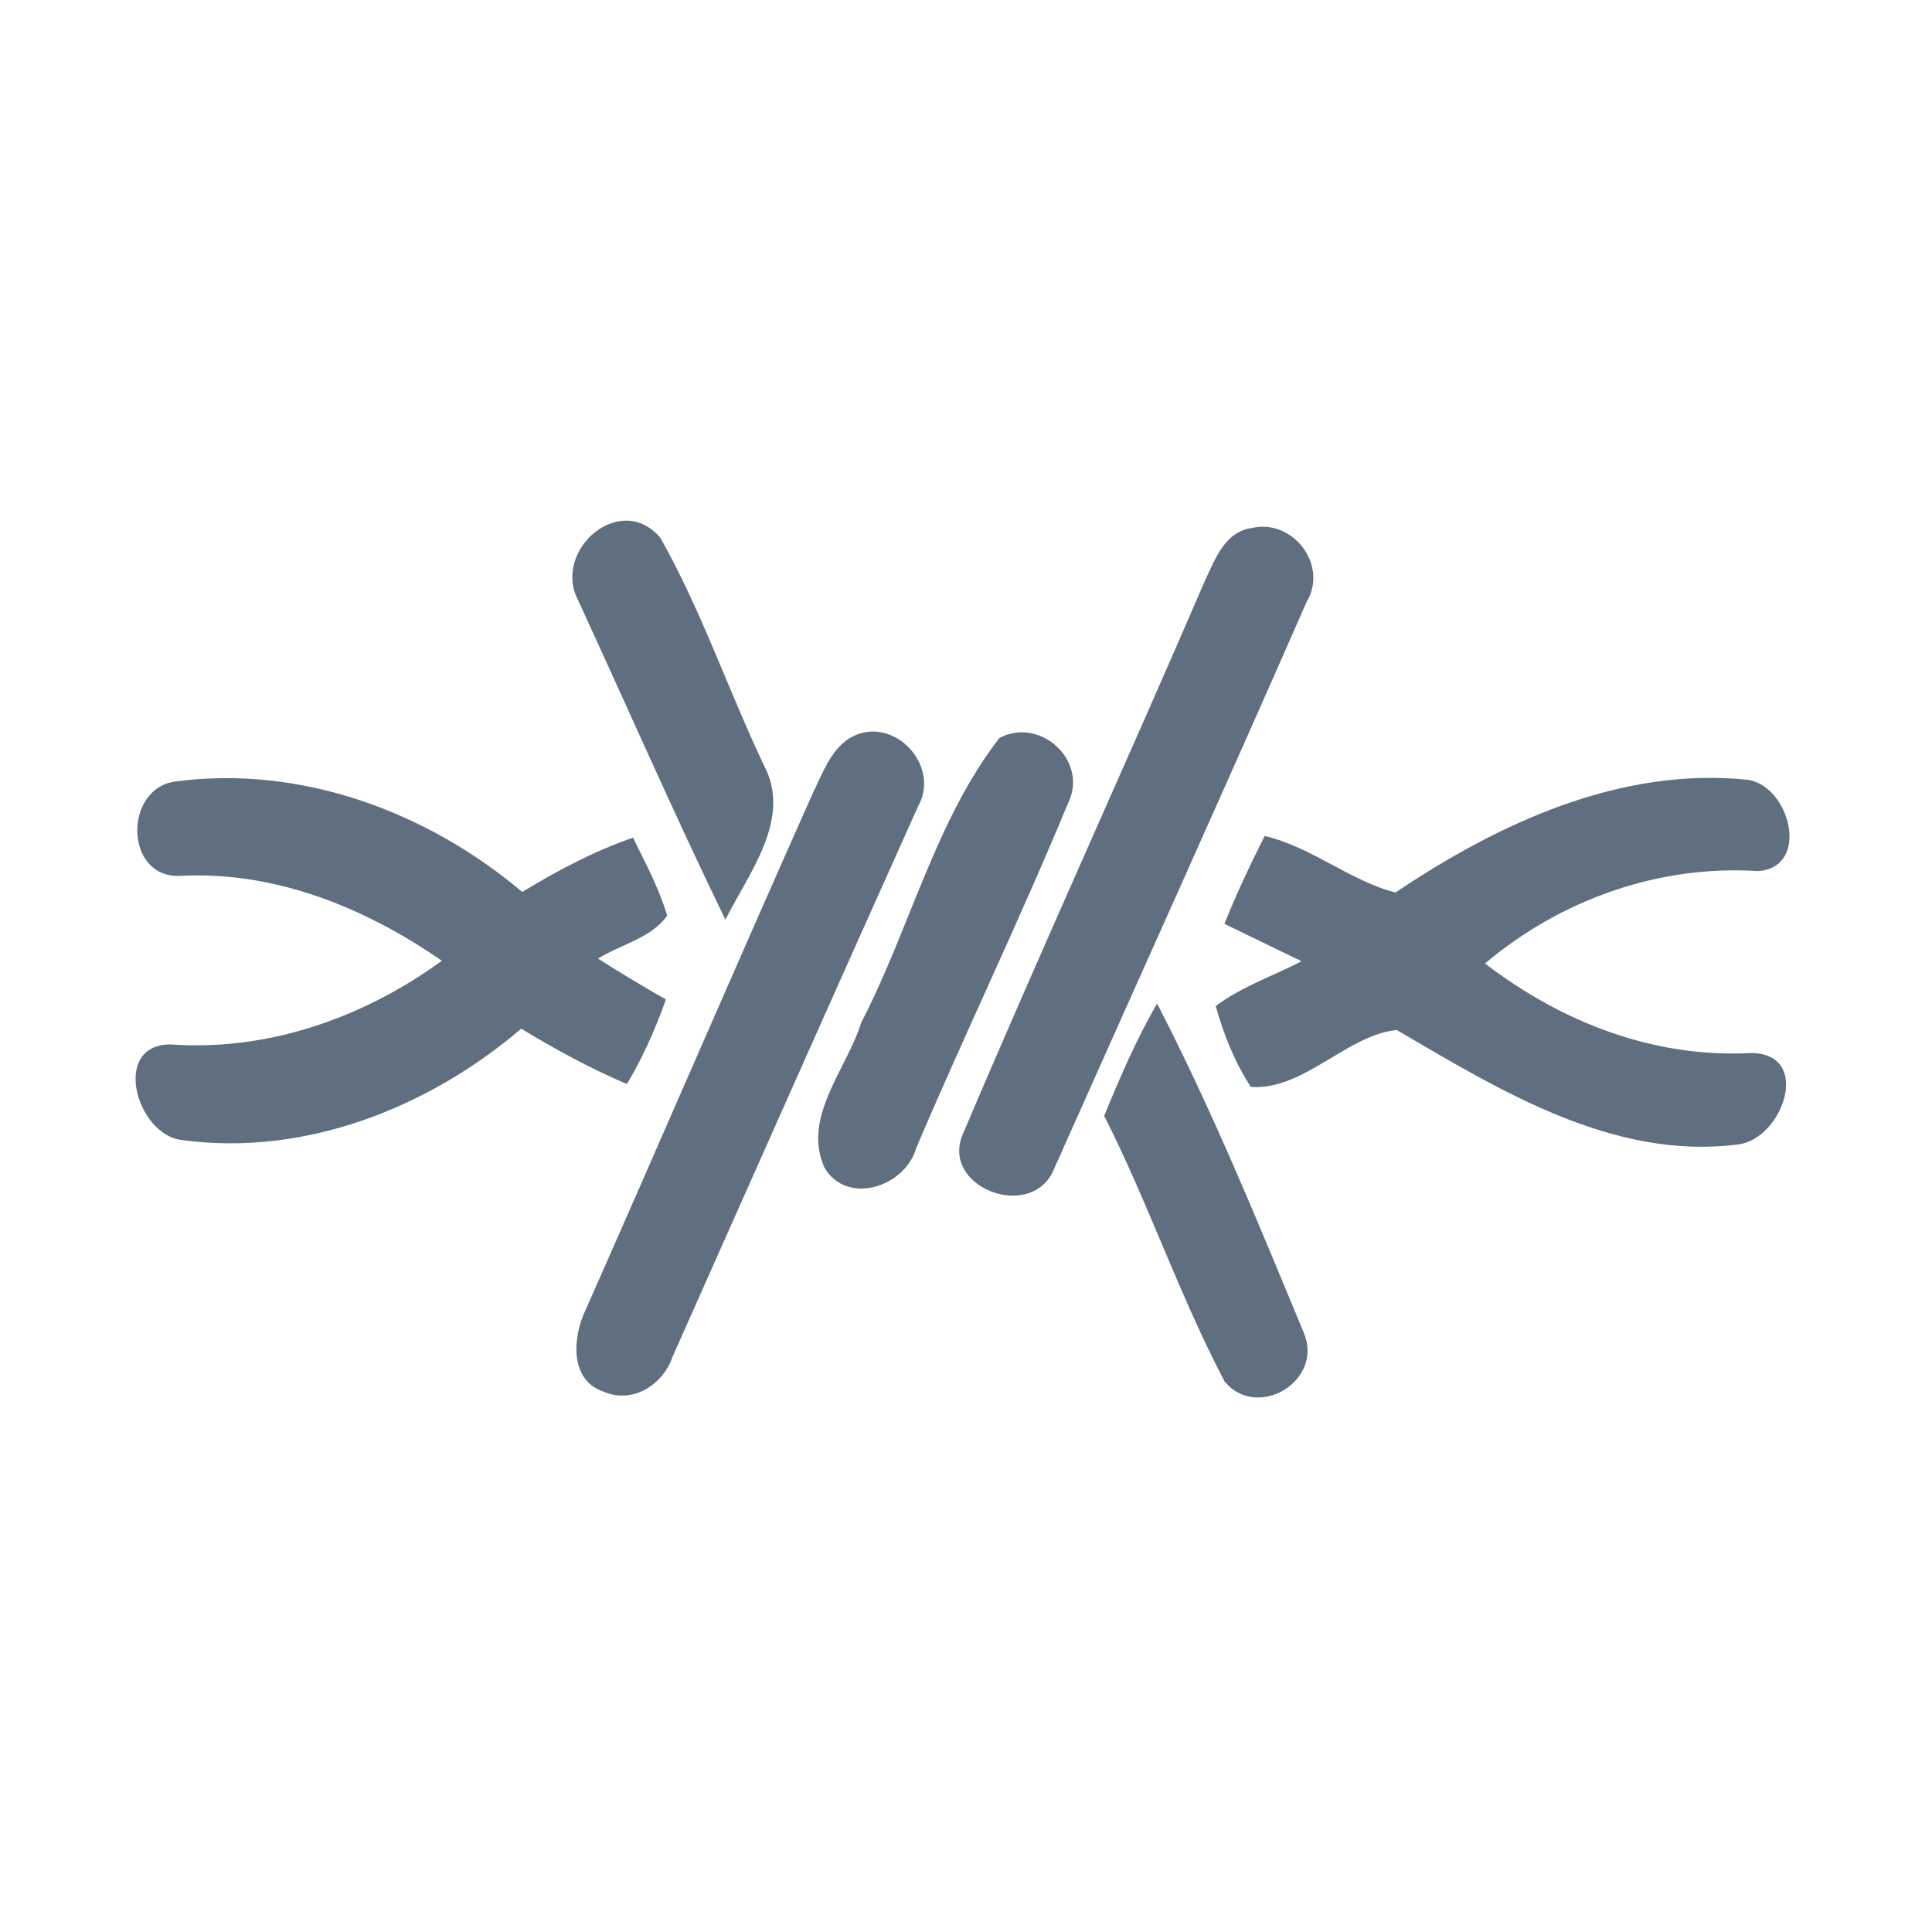 <?xml version="1.0" encoding="UTF-8" ?>
<!DOCTYPE svg PUBLIC "-//W3C//DTD SVG 1.1//EN" "http://www.w3.org/Graphics/SVG/1.1/DTD/svg11.dtd">
<svg width="192pt" height="192pt" viewBox="0 0 192 192" version="1.1" xmlns="http://www.w3.org/2000/svg">
<g id="#5f6f80ff">
<path fill="#5f6f80" opacity="1.00" d=" M 57.45 59.65 C 54.86 54.68 61.67 48.77 65.62 53.44 C 69.69 60.63 72.36 68.56 75.91 76.04 C 78.76 81.36 74.41 86.75 72.09 91.40 C 67.00 80.92 62.33 70.23 57.45 59.65 Z" />
<path fill="#5f6f80" opacity="1.00" d=" M 124.42 52.47 C 128.48 51.52 132.06 56.17 129.84 59.84 C 121.53 78.79 112.99 97.67 104.57 116.57 C 102.08 121.31 93.46 117.87 95.69 112.70 C 103.50 94.28 111.83 76.08 119.75 57.70 C 120.74 55.59 121.75 52.81 124.42 52.47 Z" />
<path fill="#5f6f80" opacity="1.00" d=" M 84.38 73.39 C 88.55 70.82 93.59 75.95 91.24 80.13 C 83.06 98.32 74.97 116.56 66.86 134.78 C 65.89 137.65 62.85 139.58 59.90 138.27 C 56.54 137.08 56.94 132.79 58.20 130.17 C 65.77 113.08 73.15 95.91 80.77 78.84 C 81.73 76.91 82.48 74.63 84.38 73.39 Z" />
<path fill="#5f6f80" opacity="1.00" d=" M 99.32 73.34 C 103.39 71.17 108.26 75.66 106.12 79.87 C 101.36 91.38 95.94 102.61 91.06 114.07 C 89.99 117.92 84.21 119.87 81.94 116.05 C 79.67 111.06 84.15 106.25 85.59 101.62 C 90.39 92.36 92.97 81.52 99.32 73.34 Z" />
<path fill="#5f6f80" opacity="1.00" d=" M 17.44 77.66 C 29.88 76.01 42.42 80.64 51.90 88.64 C 55.40 86.52 59.03 84.58 62.91 83.25 C 64.14 85.78 65.51 88.28 66.30 91.00 C 64.72 93.23 61.69 93.86 59.43 95.26 C 61.64 96.68 63.90 98.02 66.18 99.33 C 65.14 102.24 63.89 105.08 62.30 107.73 C 58.65 106.18 55.18 104.28 51.80 102.23 C 42.57 110.11 30.25 114.97 18.03 113.29 C 13.55 112.74 11.03 103.82 16.93 103.79 C 26.62 104.50 36.13 101.14 43.91 95.48 C 36.30 90.21 27.34 86.55 17.94 87.04 C 12.37 87.35 12.23 78.35 17.44 77.66 Z" />
<path fill="#5f6f80" opacity="1.00" d=" M 138.69 88.69 C 148.93 81.81 161.02 76.19 173.66 77.49 C 177.91 78.09 179.95 86.20 174.72 86.57 C 164.87 85.92 155.08 89.41 147.58 95.75 C 155.17 101.58 164.36 105.17 174.04 104.65 C 180.12 104.70 177.21 113.15 172.76 113.73 C 160.34 115.34 149.09 108.37 138.80 102.36 C 133.82 102.87 129.58 108.37 124.31 108.02 C 122.70 105.56 121.60 102.79 120.82 99.98 C 123.40 98.04 126.51 97.00 129.35 95.53 C 126.80 94.28 124.23 93.06 121.68 91.81 C 122.87 88.84 124.24 85.94 125.68 83.08 C 130.33 84.15 134.28 87.61 138.69 88.69 Z" />
<path fill="#5f6f80" opacity="1.00" d=" M 109.73 110.89 C 111.30 107.09 112.92 103.29 114.99 99.73 C 120.46 110.31 124.99 121.40 129.55 132.40 C 131.63 137.20 124.98 141.21 121.71 137.31 C 117.21 128.76 114.11 119.52 109.73 110.89 Z" />
</g>
</svg>
